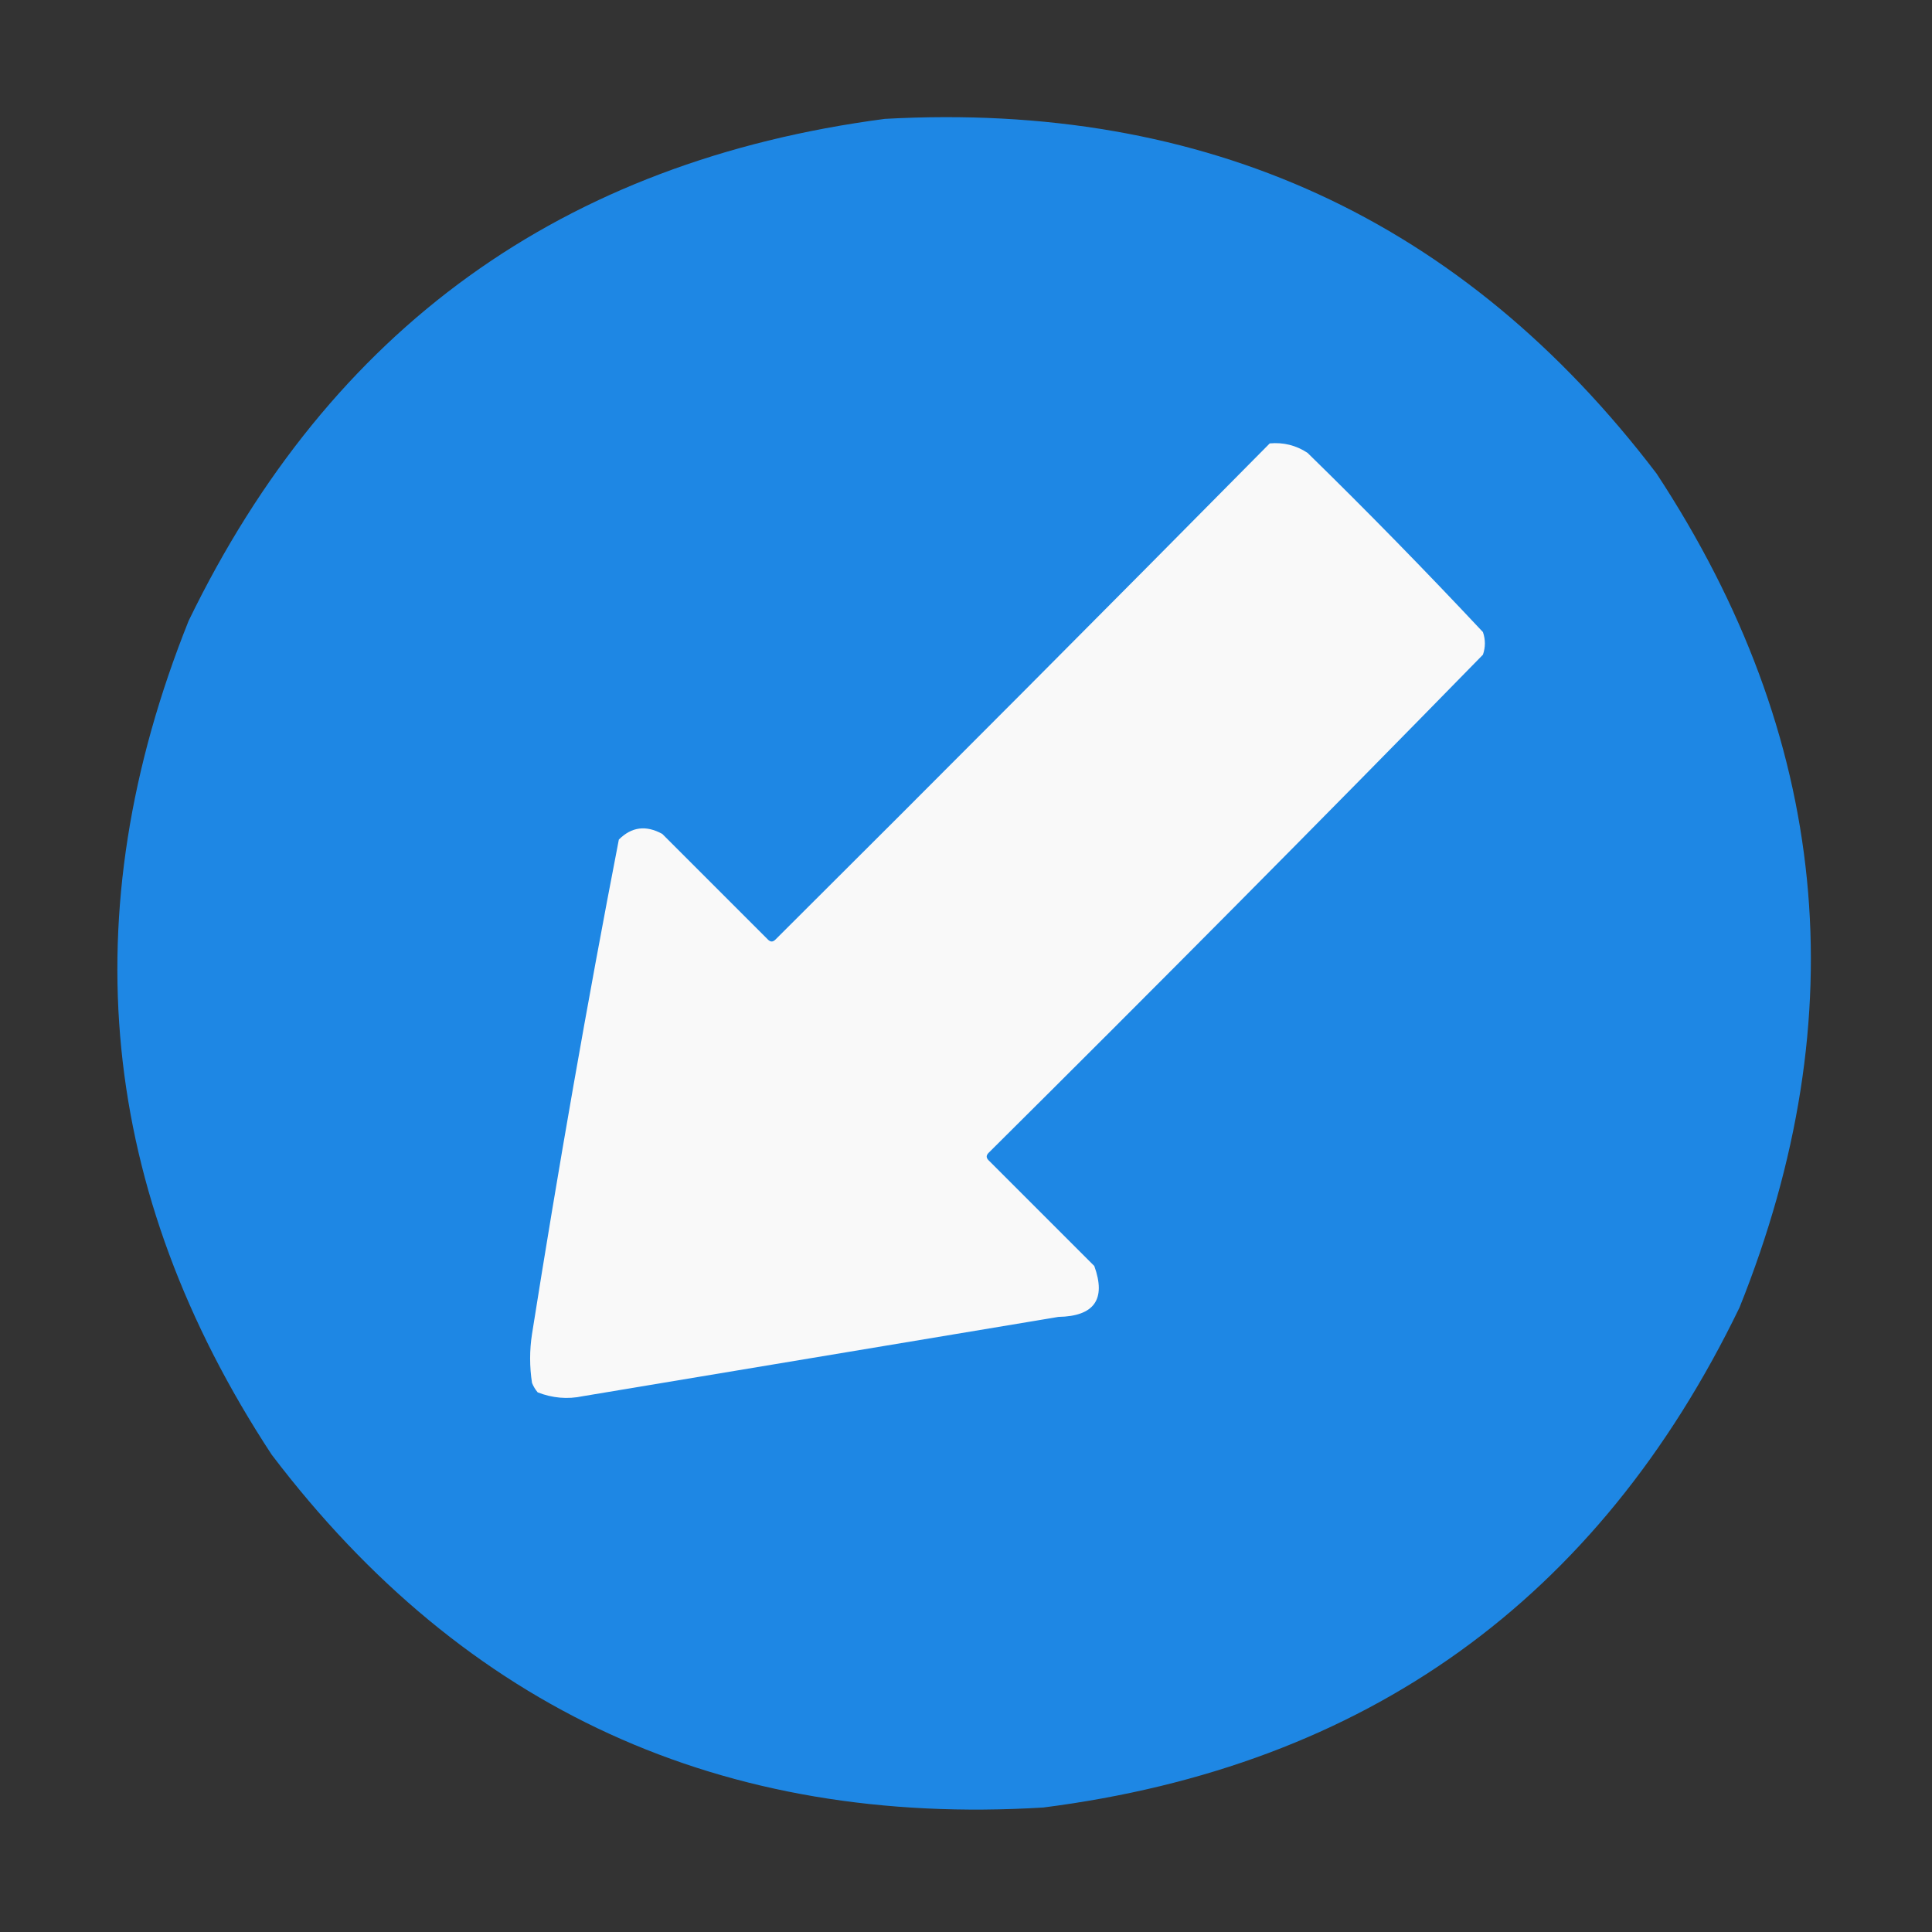 <?xml version="1.0" encoding="UTF-8"?>
<svg xmlns="http://www.w3.org/2000/svg" xmlns:xlink="http://www.w3.org/1999/xlink" width="32px" height="32px" viewBox="0 0 32 32" version="1.1">
<rect x="0" y="0" width="32" height="32" fill="#333333" stroke="none"/>
<defs>
<filter id="alpha" filterUnits="objectBoundingBox" x="0%" y="0%" width="100%" height="100%">
  <feColorMatrix type="matrix" in="SourceGraphic" values="0 0 0 0 1 0 0 0 0 1 0 0 0 0 1 0 0 0 1 0"/>
</filter>
<mask id="mask0">
  <g filter="url(#alpha)">
<rect x="0" y="0" width="32" height="32" style="fill:rgb(0%,0%,0%);fill-opacity:0.996;stroke:none;"/>
  </g>
</mask>
<clipPath id="clip1">
  <rect x="0" y="0" width="32" height="32"/>
</clipPath>
<g id="surface5" clip-path="url(#clip1)">
<path style=" stroke:none;fill-rule:evenodd;fill:rgb(11.765%,53.333%,89.804%);fill-opacity:1;" d="M 14.656 1.969 C 19.973 1.676 24.234 3.633 27.438 7.844 C 30.301 12.203 30.758 16.805 28.812 21.656 C 26.473 26.492 22.629 29.254 17.281 29.938 C 11.961 30.262 7.703 28.312 4.5 24.094 C 1.637 19.734 1.18 15.133 3.125 10.281 C 5.473 5.441 9.316 2.672 14.656 1.969 Z M 14.656 1.969 "/>
</g>
</defs>
<g id="surface1">
<use xlink:href="#surface5" mask="url(#mask0)"/>
<path style=" stroke:none;fill-rule:evenodd;fill:rgb(97.647%,97.647%,97.647%);fill-opacity:1;" d="M 21.031 7.344 C 21.258 7.324 21.465 7.375 21.656 7.5 C 22.648 8.469 23.617 9.461 24.562 10.469 C 24.605 10.594 24.605 10.719 24.562 10.844 C 21.855 13.613 19.125 16.363 16.375 19.094 C 16.332 19.137 16.332 19.176 16.375 19.219 C 16.957 19.801 17.543 20.387 18.125 20.969 C 18.324 21.52 18.125 21.801 17.531 21.812 C 14.906 22.25 12.281 22.688 9.656 23.125 C 9.398 23.18 9.148 23.156 8.906 23.062 C 8.867 23.016 8.836 22.965 8.812 22.906 C 8.77 22.637 8.77 22.363 8.812 22.094 C 9.246 19.355 9.723 16.625 10.25 13.906 C 10.461 13.695 10.699 13.664 10.969 13.812 C 11.551 14.395 12.137 14.98 12.719 15.562 C 12.762 15.605 12.801 15.605 12.844 15.562 C 15.586 12.832 18.316 10.09 21.031 7.344 Z M 21.031 7.344 "/>
</g>
</svg>
